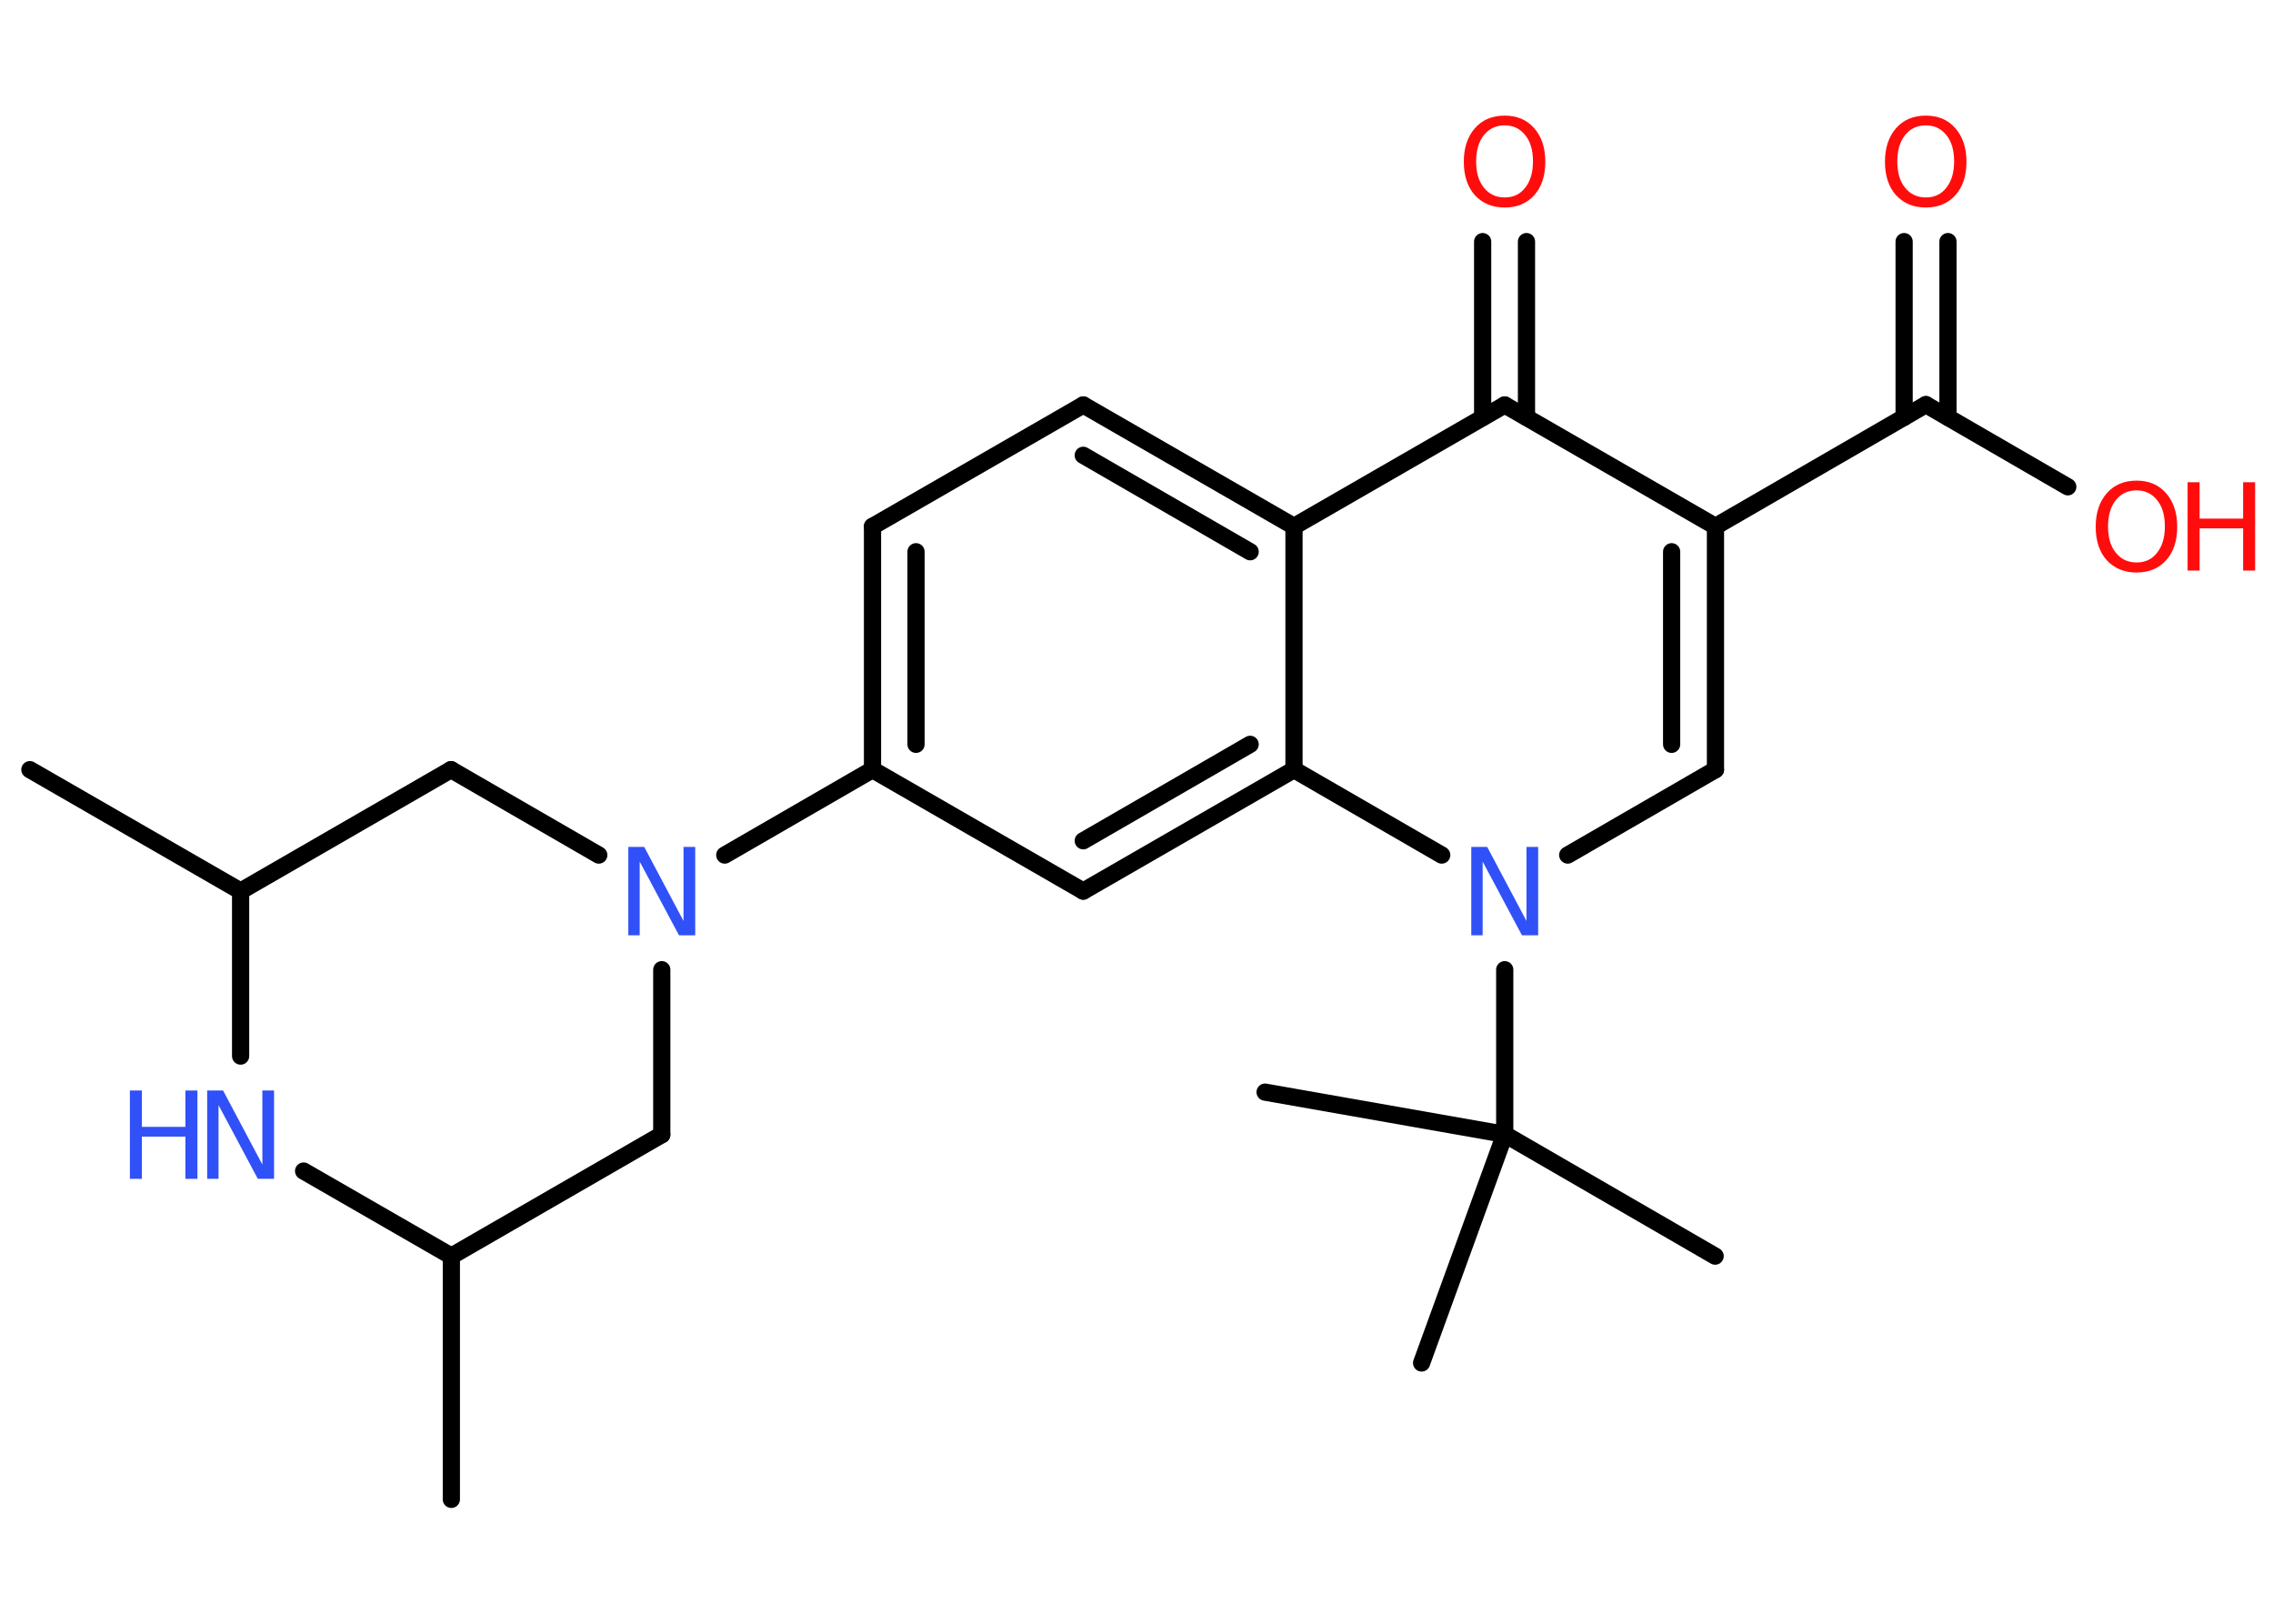<?xml version='1.0' encoding='UTF-8'?>
<!DOCTYPE svg PUBLIC "-//W3C//DTD SVG 1.1//EN" "http://www.w3.org/Graphics/SVG/1.1/DTD/svg11.dtd">
<svg version='1.2' xmlns='http://www.w3.org/2000/svg' xmlns:xlink='http://www.w3.org/1999/xlink' width='70.0mm' height='50.0mm' viewBox='0 0 70.0 50.0'>
  <desc>Generated by the Chemistry Development Kit (http://github.com/cdk)</desc>
  <g stroke-linecap='round' stroke-linejoin='round' stroke='#000000' stroke-width='.53' fill='#FF0D0D'>
    <rect x='.0' y='.0' width='70.0' height='50.0' fill='#FFFFFF' stroke='none'/>
    <g id='mol1' class='mol'>
      <line id='mol1bnd1' class='bond' x1='13.9' y1='46.17' x2='13.9' y2='38.68'/>
      <line id='mol1bnd2' class='bond' x1='13.9' y1='38.68' x2='20.38' y2='34.94'/>
      <line id='mol1bnd3' class='bond' x1='20.38' y1='34.94' x2='20.38' y2='29.86'/>
      <line id='mol1bnd4' class='bond' x1='22.32' y1='26.33' x2='26.87' y2='23.7'/>
      <g id='mol1bnd5' class='bond'>
        <line x1='26.87' y1='16.21' x2='26.87' y2='23.7'/>
        <line x1='28.21' y1='16.99' x2='28.21' y2='22.92'/>
      </g>
      <line id='mol1bnd6' class='bond' x1='26.87' y1='16.21' x2='33.36' y2='12.47'/>
      <g id='mol1bnd7' class='bond'>
        <line x1='39.85' y1='16.21' x2='33.36' y2='12.47'/>
        <line x1='38.5' y1='16.99' x2='33.36' y2='14.02'/>
      </g>
      <line id='mol1bnd8' class='bond' x1='39.85' y1='16.21' x2='46.34' y2='12.47'/>
      <g id='mol1bnd9' class='bond'>
        <line x1='45.66' y1='12.85' x2='45.66' y2='7.44'/>
        <line x1='47.01' y1='12.85' x2='47.01' y2='7.44'/>
      </g>
      <line id='mol1bnd10' class='bond' x1='46.34' y1='12.47' x2='52.83' y2='16.21'/>
      <line id='mol1bnd11' class='bond' x1='52.83' y1='16.21' x2='59.31' y2='12.46'/>
      <g id='mol1bnd12' class='bond'>
        <line x1='58.64' y1='12.85' x2='58.64' y2='7.44'/>
        <line x1='59.99' y1='12.85' x2='59.99' y2='7.44'/>
      </g>
      <line id='mol1bnd13' class='bond' x1='59.31' y1='12.46' x2='63.68' y2='14.99'/>
      <g id='mol1bnd14' class='bond'>
        <line x1='52.83' y1='23.7' x2='52.83' y2='16.21'/>
        <line x1='51.48' y1='22.92' x2='51.48' y2='16.99'/>
      </g>
      <line id='mol1bnd15' class='bond' x1='52.83' y1='23.7' x2='48.28' y2='26.33'/>
      <line id='mol1bnd16' class='bond' x1='46.34' y1='29.86' x2='46.34' y2='34.93'/>
      <line id='mol1bnd17' class='bond' x1='46.34' y1='34.93' x2='52.82' y2='38.68'/>
      <line id='mol1bnd18' class='bond' x1='46.34' y1='34.93' x2='38.96' y2='33.63'/>
      <line id='mol1bnd19' class='bond' x1='46.34' y1='34.93' x2='43.78' y2='41.97'/>
      <line id='mol1bnd20' class='bond' x1='44.4' y1='26.33' x2='39.85' y2='23.7'/>
      <line id='mol1bnd21' class='bond' x1='39.85' y1='16.21' x2='39.85' y2='23.7'/>
      <g id='mol1bnd22' class='bond'>
        <line x1='33.36' y1='27.44' x2='39.85' y2='23.7'/>
        <line x1='33.36' y1='25.89' x2='38.5' y2='22.92'/>
      </g>
      <line id='mol1bnd23' class='bond' x1='26.87' y1='23.7' x2='33.36' y2='27.44'/>
      <line id='mol1bnd24' class='bond' x1='18.44' y1='26.33' x2='13.89' y2='23.7'/>
      <line id='mol1bnd25' class='bond' x1='13.89' y1='23.7' x2='7.41' y2='27.44'/>
      <line id='mol1bnd26' class='bond' x1='7.41' y1='27.44' x2='.92' y2='23.7'/>
      <line id='mol1bnd27' class='bond' x1='7.41' y1='27.44' x2='7.41' y2='32.52'/>
      <line id='mol1bnd28' class='bond' x1='13.9' y1='38.68' x2='9.35' y2='36.06'/>
      <path id='mol1atm4' class='atom' d='M19.35 26.08h.49l1.21 2.28v-2.28h.36v2.72h-.5l-1.21 -2.27v2.27h-.35v-2.72z' stroke='none' fill='#3050F8'/>
      <path id='mol1atm10' class='atom' d='M46.34 3.86q-.4 .0 -.64 .3q-.24 .3 -.24 .81q.0 .52 .24 .81q.24 .3 .64 .3q.4 .0 .63 -.3q.24 -.3 .24 -.81q.0 -.52 -.24 -.81q-.24 -.3 -.63 -.3zM46.34 3.56q.57 .0 .91 .39q.34 .39 .34 1.03q.0 .65 -.34 1.03q-.34 .38 -.91 .38q-.57 .0 -.92 -.38q-.34 -.38 -.34 -1.03q.0 -.64 .34 -1.03q.34 -.39 .92 -.39z' stroke='none'/>
      <path id='mol1atm13' class='atom' d='M59.31 3.86q-.4 .0 -.64 .3q-.24 .3 -.24 .81q.0 .52 .24 .81q.24 .3 .64 .3q.4 .0 .63 -.3q.24 -.3 .24 -.81q.0 -.52 -.24 -.81q-.24 -.3 -.63 -.3zM59.31 3.56q.57 .0 .91 .39q.34 .39 .34 1.03q.0 .65 -.34 1.03q-.34 .38 -.91 .38q-.57 .0 -.92 -.38q-.34 -.38 -.34 -1.03q.0 -.64 .34 -1.03q.34 -.39 .92 -.39z' stroke='none'/>
      <g id='mol1atm14' class='atom'>
        <path d='M65.8 15.1q-.4 .0 -.64 .3q-.24 .3 -.24 .81q.0 .52 .24 .81q.24 .3 .64 .3q.4 .0 .63 -.3q.24 -.3 .24 -.81q.0 -.52 -.24 -.81q-.24 -.3 -.63 -.3zM65.8 14.8q.57 .0 .91 .39q.34 .39 .34 1.03q.0 .65 -.34 1.03q-.34 .38 -.91 .38q-.57 .0 -.92 -.38q-.34 -.38 -.34 -1.03q.0 -.64 .34 -1.03q.34 -.39 .92 -.39z' stroke='none'/>
        <path d='M67.37 14.85h.37v1.12h1.34v-1.12h.37v2.72h-.37v-1.3h-1.34v1.3h-.37v-2.72z' stroke='none'/>
      </g>
      <path id='mol1atm16' class='atom' d='M45.31 26.08h.49l1.21 2.28v-2.28h.36v2.72h-.5l-1.21 -2.27v2.27h-.35v-2.72z' stroke='none' fill='#3050F8'/>
      <g id='mol1atm26' class='atom'>
        <path d='M6.38 33.58h.49l1.21 2.28v-2.28h.36v2.72h-.5l-1.21 -2.27v2.27h-.35v-2.72z' stroke='none' fill='#3050F8'/>
        <path d='M4.0 33.58h.37v1.12h1.34v-1.12h.37v2.72h-.37v-1.3h-1.34v1.3h-.37v-2.72z' stroke='none' fill='#3050F8'/>
      </g>
    </g>
  </g>
</svg>
